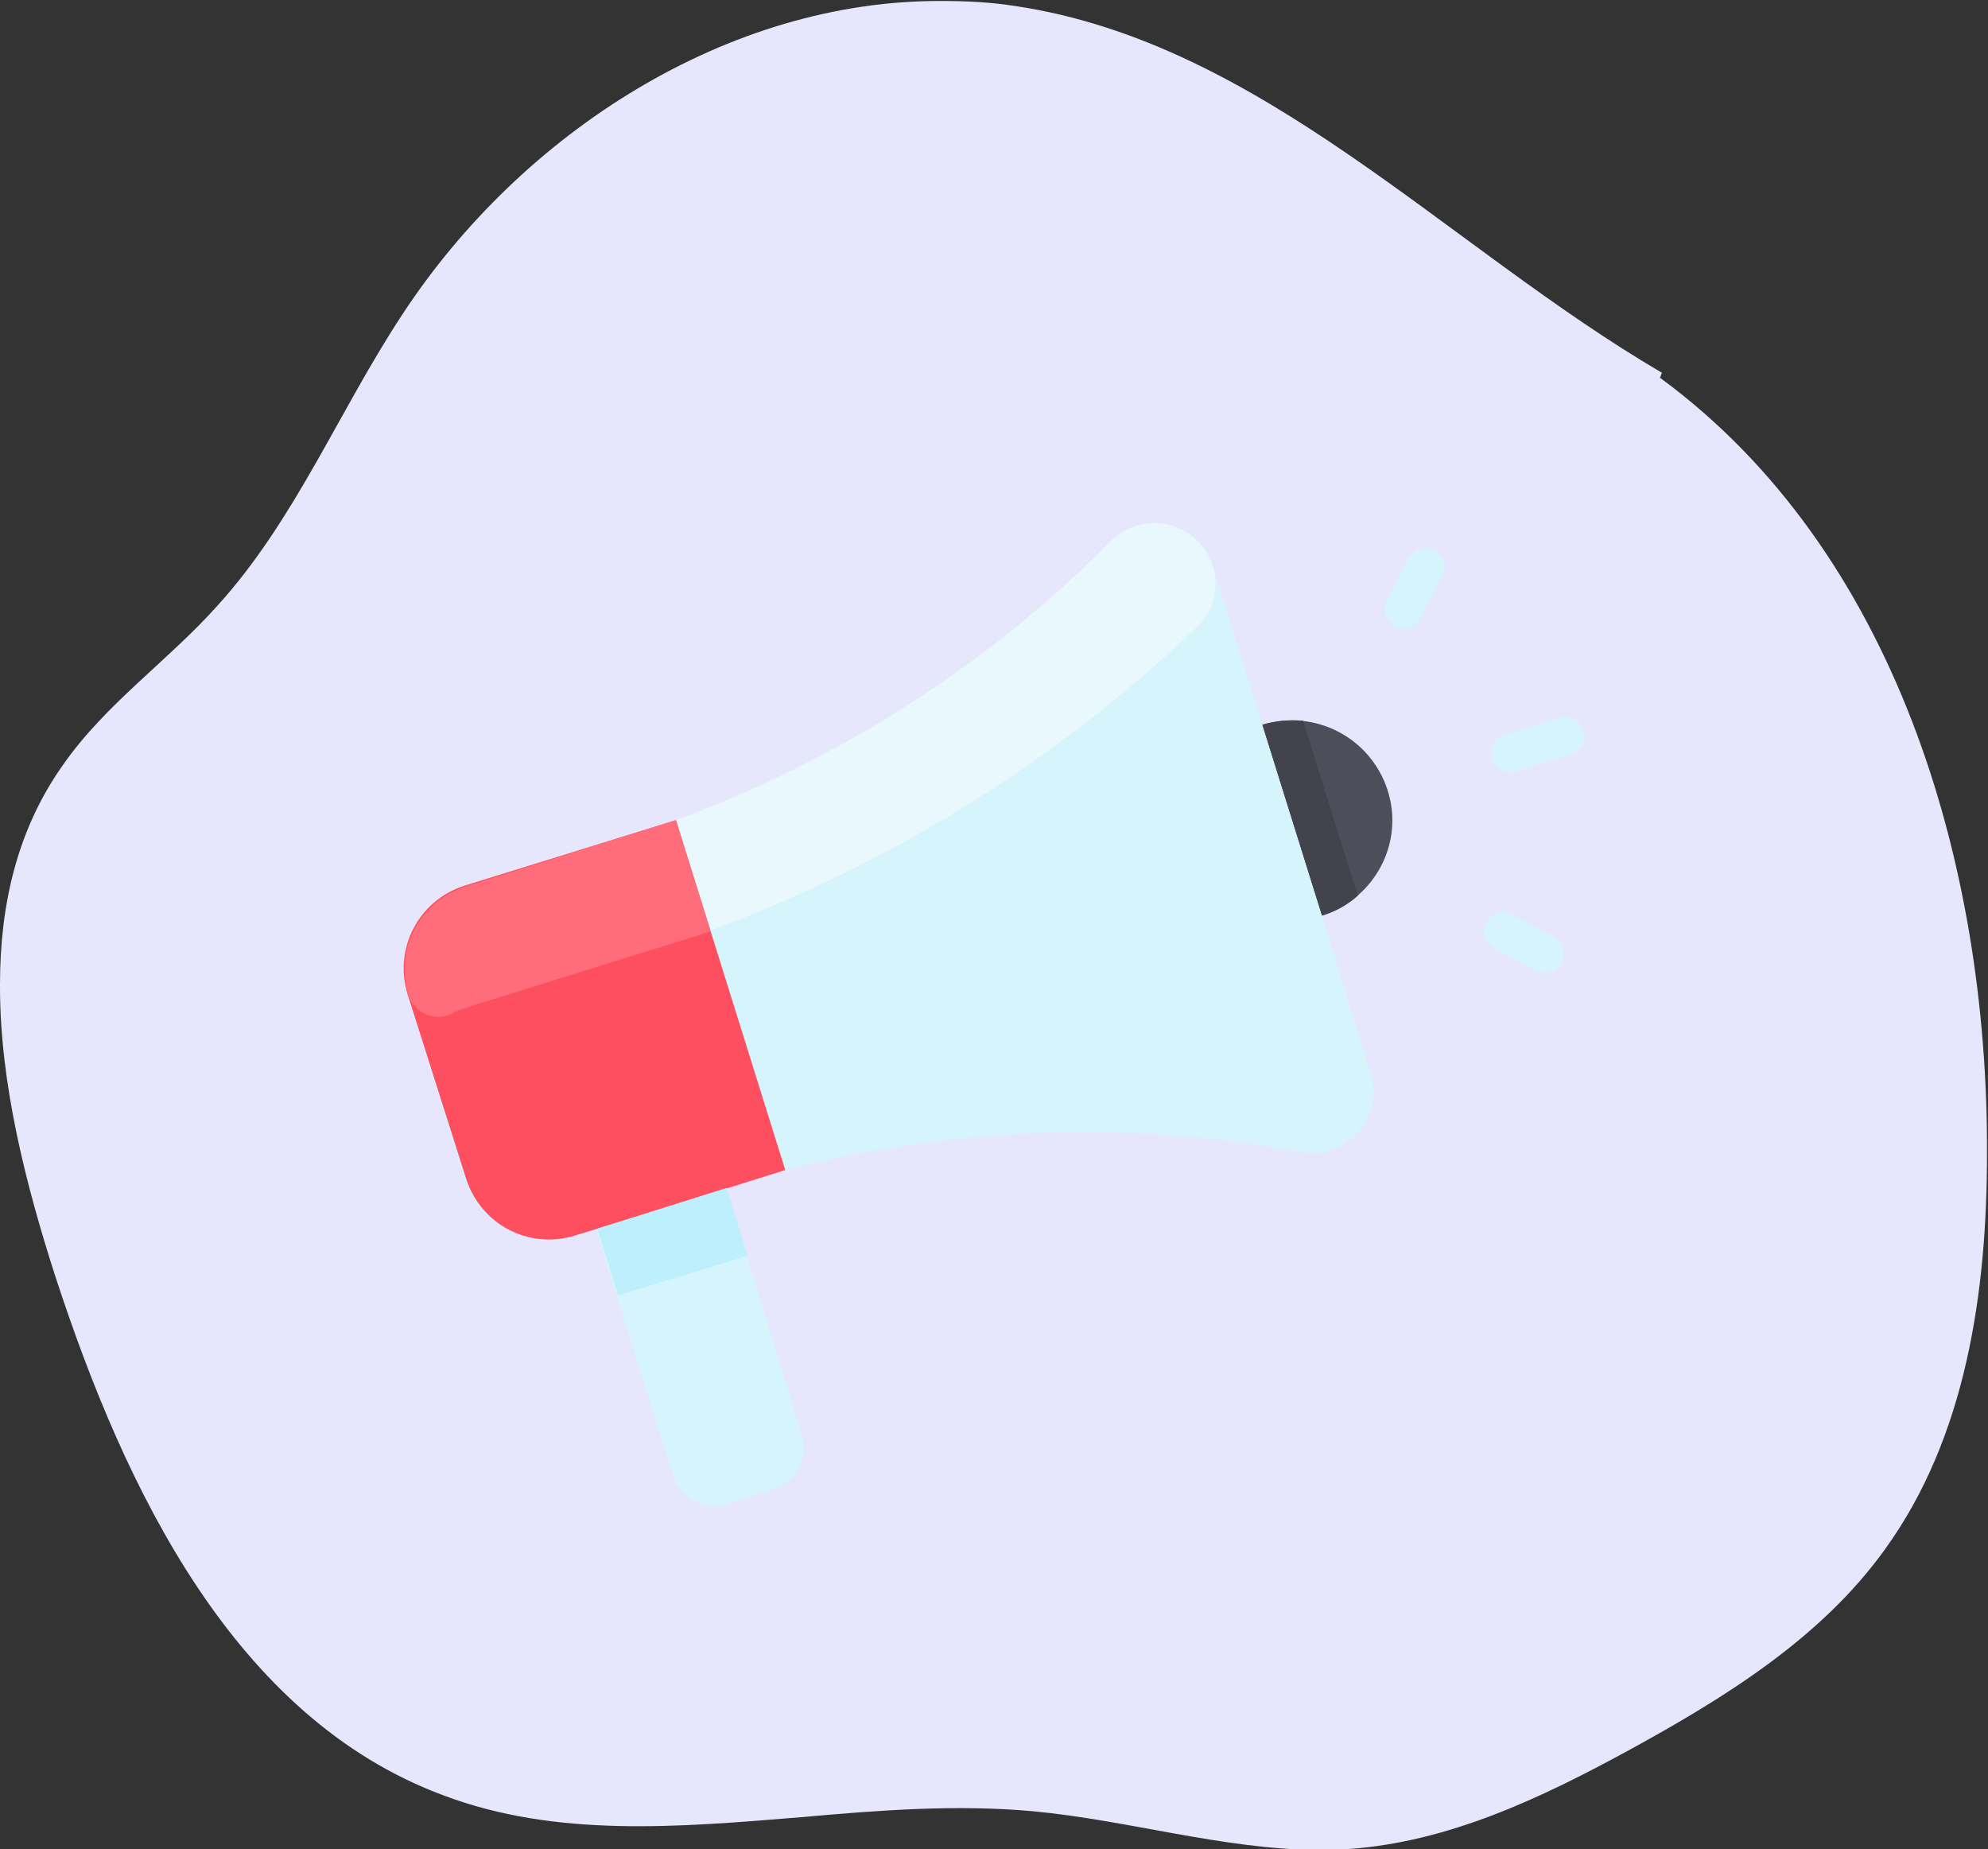 <?xml version="1.0" encoding="utf-8"?>
<!-- Generator: Adobe Illustrator 22.0.1, SVG Export Plug-In . SVG Version: 6.00 Build 0)  -->
<svg version="1.1" id="Calque_1" xmlns="http://www.w3.org/2000/svg" xmlns:xlink="http://www.w3.org/1999/xlink" x="0px" y="0px"
	 viewBox="0 0 200 186" style="enable-background:new 0 0 200 186;" xml:space="preserve">
<rect x="0" y="0" width="200" height="186" fill="#333333" stroke="none"/>
<style type="text/css">
	.st0{fill:#E6E6FC;}
	.st1{fill:#D6F4FC;}
	.st2{fill:#4D4E59;}
	.st3{fill:#E8F8FC;}
	.st4{fill:#FE4F60;}
	.st5{fill:#FF6D7A;}
	.st6{fill:#BDEFFC;}
	.st7{fill:#42434D;}
</style>
<title>bulle_influence</title>
<desc>Created with Sketch.</desc>
<g id="Site-Blomy">
	<g id="_x31_.0-Accueil-web" transform="translate(-215, -941)">
		<g id="Projet-indépendant" transform="translate(-225, 827)">
			<g id="influence" transform="translate(385, 114)">
				<g id="bulle_influence" transform="translate(55, 0)">
					<path id="Fill-1" class="st0" d="M40.5,31.6c-6.4,9.7-10.8,20.7-18.6,29.3l0,0c-5,5.6-11.3,9.9-15.6,16.1l0,0
						C1.7,83.5,0,91.1,0,99l0,0v0.3c0,9.7,2.6,19.9,5.6,29.2l0,0c7,21.4,18,44.3,39,52.1l0,0c11.4,4.3,23.7,3.2,36,2.2l0,0
						c7.8-0.7,15.6-1.3,23.3-0.6l0,0c9.6,0.9,19,3.8,28.6,3.9l0,0h0.3c1,0,1.9,0,2.9-0.1l0,0c10-0.7,19.3-5.1,28.1-9.9l0,0
						c9.7-5.3,19.4-11.3,25.8-20.2l0,0c8.2-11.3,10.3-25.9,10.3-39.9l0,0c0.1-29.3-9.3-60.7-32.9-78l0,0l0.2-0.5
						C145.5,24.8,127,4.3,102.1,0.6l0,0c-2.5-0.4-5-0.5-7.4-0.5l0,0C73.3,0,52.5,13.3,40.5,31.6"/>
				</g>
			</g>
		</g>
	</g>
</g>
<g>
	<path class="st1" d="M137.9,108c1.4,4.4-2.4,8.7-7,7.9c-16.6-3.1-34.3-2.7-52,1.8l-5.9,1.8c0,0,0-0.1,7.7,24.9
		c0.7,2.3-0.6,4.7-2.9,5.4l-4.7,1.5c-2.3,0.7-4.7-0.6-5.4-2.9l-7.8-24.9l-2.3,0.7c-4.6,1.4-9.4-1.1-10.9-5.7L41,100
		c-1.4-4.6,1.1-9.4,5.7-10.9L68,82.5c16.5-6.1,31.4-15.6,43.8-28.1c3.3-3.3,8.8-1.9,10.2,2.5l5,16c5.3-1.7,10.9,1.3,12.6,6.6
		c1.7,5.3-1.3,10.9-6.6,12.6L137.9,108z"/>
	<path class="st2" d="M139.6,79.5c1.7,5.3-1.3,10.9-6.6,12.6l-6-19.2C132.3,71.3,137.9,74.2,139.6,79.5z"/>
	<g>
		<path class="st1" d="M150.1,76.3c-0.3-1,0.2-2.1,1.3-2.4l5.5-1.7c1-0.3,2.1,0.3,2.4,1.3c0.3,1-0.2,2.1-1.3,2.4l-5.5,1.7
			C151.5,77.9,150.4,77.3,150.1,76.3z"/>
		<path class="st1" d="M140.3,63c-0.9-0.5-1.3-1.7-0.8-2.6l2.2-4.2c0.5-0.9,1.7-1.3,2.6-0.8c0.9,0.5,1.3,1.7,0.8,2.6l-2.2,4.2
			C142.4,63.2,141.2,63.5,140.3,63z"/>
		<path class="st1" d="M154.5,97.6l-4.2-2.2c-0.9-0.5-1.3-1.7-0.8-2.6s1.7-1.3,2.6-0.8l4.2,2.2c0.9,0.5,1.3,1.7,0.8,2.6
			C156.7,97.7,155.5,98.1,154.5,97.6z"/>
	</g>
	<path class="st3" d="M122,56.9c0.7,2.2,0.1,4.6-1.6,6.2c-13.5,12.9-30,23.5-48.9,30.5l-24.9,7.8c-1.7,0.5-3.2,1.5-4.3,2.7L41,100
		c-1.4-4.6,1.1-9.4,5.7-10.9L68,82.5c16.5-6.1,31.4-15.6,43.8-28.1C115,51.2,120.6,52.5,122,56.9L122,56.9z"/>
	<path class="st4" d="M68,82.5l11,35.2c-4.1,1.3-17.2,5.4-21.2,6.6c-4.6,1.4-9.4-1.1-10.9-5.7L41,100c-1.4-4.6,1.1-9.4,5.7-10.9
		L68,82.5z"/>
	<path class="st5" d="M71.5,93.7c-27,8.4-25.2,7.8-26.1,8.3c-1.7,0.8-3.7-0.1-4.3-1.9c-1.4-4.6,1.1-9.4,5.7-10.9L68,82.5L71.5,93.7z
		"/>
	<path class="st6" d="M75.2,126.3c-7.6,2.4-2,0.6-13,4l-2.1-6.7l13-4.1L75.2,126.3z"/>
	<path class="st7" d="M136.6,90.1c-1,0.9-2.2,1.6-3.6,2l-6-19.2c1.4-0.4,2.8-0.5,4.1-0.4C131.4,73.5,136.3,89.2,136.6,90.1z"/>
</g>
</svg>
